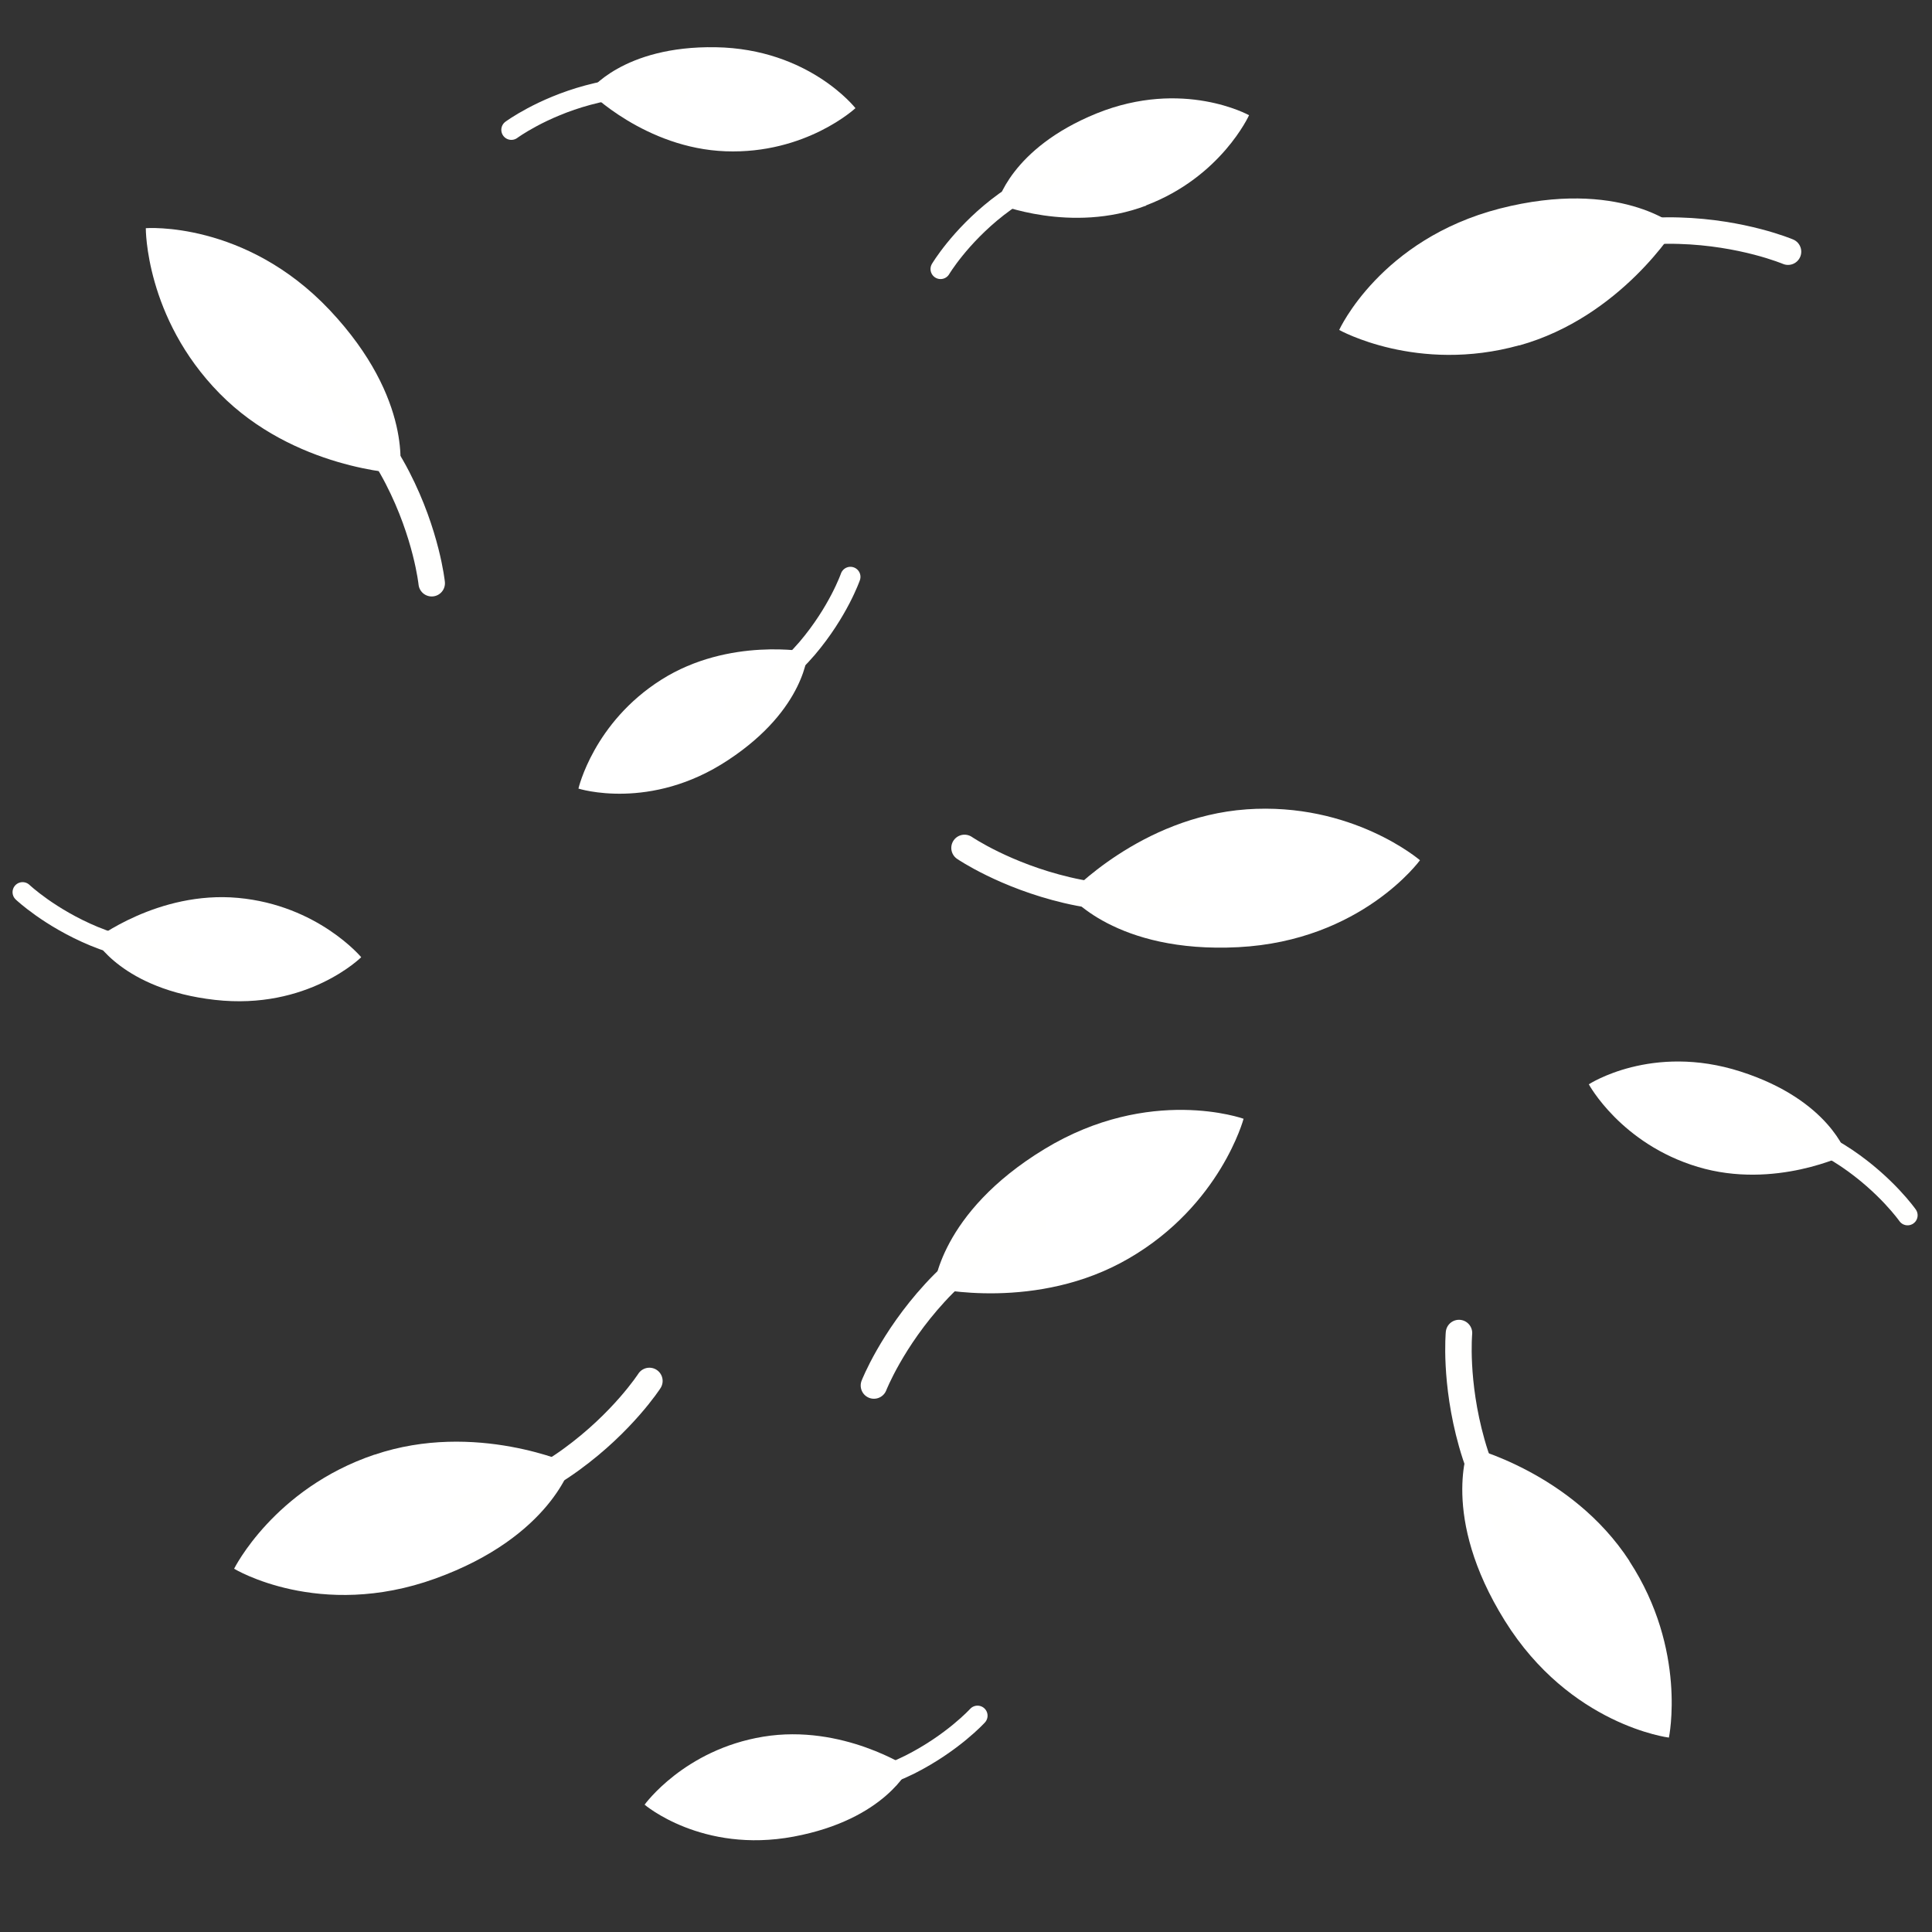 <?xml version="1.0" encoding="UTF-8"?>
<svg width="32" height="32" version="1.1" viewBox="0 0 8.467 8.467" xmlns="http://www.w3.org/2000/svg">
 <rect x="0" y="0" width="8.467" height="8.467" fill="#333333" stroke="none"/>
 <path d="m1.642 6.375c0.441-0.149 0.862 0.042 0.862 0.042s-0.087 0.317-0.596 0.501c-0.509 0.184-0.882-0.043-0.882-0.043s0.174-0.351 0.615-0.5z" fill="#fff"/>
 <path d="m2.021 6.609s0.238-0.034 0.483-0.213c0.226-0.164 0.342-0.344 0.342-0.344" fill="none" stroke="#fffffe" stroke-linecap="round" stroke-width=".116"/>
 <path d="m5.463 3.547c-0.464 0.033-0.779 0.373-0.779 0.373s0.203 0.259 0.743 0.231c0.54-0.028 0.796-0.381 0.796-0.381s-0.297-0.256-0.761-0.223z" fill="#fff"/>
 <path d="m5.204 3.91s-0.233 0.061-0.528-0.009c-0.272-0.064-0.449-0.185-0.449-0.185" fill="none" stroke="#fffffe" stroke-linecap="round" stroke-width=".116"/>
 <path d="m7.141 6.841c-0.254-0.39-0.704-0.5-0.704-0.5s-0.128 0.303 0.158 0.762c0.286 0.459 0.719 0.512 0.719 0.512s0.081-0.384-0.173-0.773z" fill="#fff"/>
 <path d="m6.698 6.79s-0.166-0.174-0.248-0.466c-0.076-0.269-0.056-0.482-0.056-0.482" fill="none" stroke="#fffffe" stroke-linecap="round" stroke-width=".116"/>
 <path d="m4.947 5.515c-0.402 0.234-0.854 0.13-0.854 0.13s0.022-0.328 0.484-0.609c0.462-0.281 0.873-0.133 0.873-0.133s-0.101 0.379-0.503 0.612z" fill="#fff"/>
 <path d="m4.529 5.361s-0.227 0.081-0.432 0.305c-0.189 0.206-0.267 0.406-0.267 0.406" fill="none" stroke="#fffffe" stroke-linecap="round" stroke-width=".116"/>
 <path d="m6.658 1.514c0.448-0.125 0.689-0.521 0.689-0.521s-0.25-0.213-0.774-0.079c-0.524 0.135-0.704 0.532-0.704 0.532s0.342 0.192 0.79 0.067z" fill="#fff"/>
 <path d="m6.84 1.107s0.216-0.106 0.519-0.096c0.279 0.008 0.477 0.092 0.477 0.092" fill="none" stroke="#fffffe" stroke-linecap="round" stroke-width=".116"/>
 <path d="m0.962 1.724c0.326 0.332 0.789 0.351 0.789 0.351s0.065-0.322-0.306-0.716c-0.371-0.393-0.806-0.359-0.806-0.359s-0.003 0.392 0.323 0.724z" fill="#fff"/>
 <path d="m1.406 1.686s0.197 0.138 0.336 0.408c0.128 0.248 0.15 0.462 0.15 0.462" fill="none" stroke="#fffffe" stroke-linecap="round" stroke-width=".116"/>
 <path d="m1.043 3.935c-0.35-0.032-0.627 0.183-0.627 0.183s0.12 0.218 0.526 0.264c0.407 0.046 0.641-0.187 0.641-0.187s-0.19-0.228-0.54-0.26z" fill="#fff"/>
 <path d="m0.805 4.174s-0.181 0.017-0.393-0.071c-0.195-0.081-0.313-0.193-0.313-0.193" fill="none" stroke="#fffffe" stroke-linecap="round" stroke-width=".088"/>
 <path d="m3.345 7.611c0.347-0.057 0.639 0.137 0.639 0.137s-0.104 0.226-0.506 0.301c-0.402 0.075-0.653-0.14-0.653-0.14s0.173-0.241 0.52-0.298z" fill="#fff"/>
 <path d="m3.599 7.833s0.182 0.003 0.387-0.099c0.189-0.095 0.298-0.215 0.298-0.215" fill="none" stroke="#fffffe" stroke-linecap="round" stroke-width=".088"/>
 <path d="m2.898 2.979c0.297-0.188 0.642-0.122 0.642-0.122s-0.007 0.249-0.349 0.474c-0.341 0.226-0.656 0.125-0.656 0.125s0.066-0.289 0.363-0.477z" fill="#fff"/>
 <path d="m3.219 3.084s0.169-0.068 0.318-0.242c0.137-0.161 0.19-0.314 0.19-0.314" fill="none" stroke="#fffffe" stroke-linecap="round" stroke-width=".088"/>
 <path d="m7.441 5.114c0.337 0.101 0.651-0.055 0.651-0.055s-0.074-0.238-0.464-0.363c-0.389-0.125-0.665 0.056-0.665 0.056s0.141 0.261 0.478 0.362z" fill="#fff"/>
 <path d="m7.721 4.927s0.181 0.02 0.371 0.148c0.175 0.118 0.268 0.251 0.268 0.251" fill="none" stroke="#fffffe" stroke-linecap="round" stroke-width=".088"/>
 <path d="m3.18 0.663c-0.352-0.013-0.599-0.262-0.599-0.262s0.147-0.201 0.556-0.194c0.409 0.007 0.612 0.267 0.612 0.267s-0.217 0.202-0.569 0.189z" fill="#fff"/>
 <path d="m2.975 0.396s-0.178-0.04-0.399 0.021c-0.204 0.055-0.335 0.152-0.335 0.152" fill="none" stroke="#fffffe" stroke-linecap="round" stroke-width=".088"/>
 <path d="m5.023 0.901c-0.329 0.125-0.653-0.008-0.653-0.008s0.057-0.242 0.436-0.396c0.379-0.153 0.668 0.008 0.668 0.008s-0.122 0.27-0.451 0.395z" fill="#fff"/>
 <path d="m4.73 0.735s-0.179 0.033-0.359 0.174c-0.166 0.13-0.249 0.27-0.249 0.27" fill="none" stroke="#fffffe" stroke-linecap="round" stroke-width=".088"/>
</svg>
